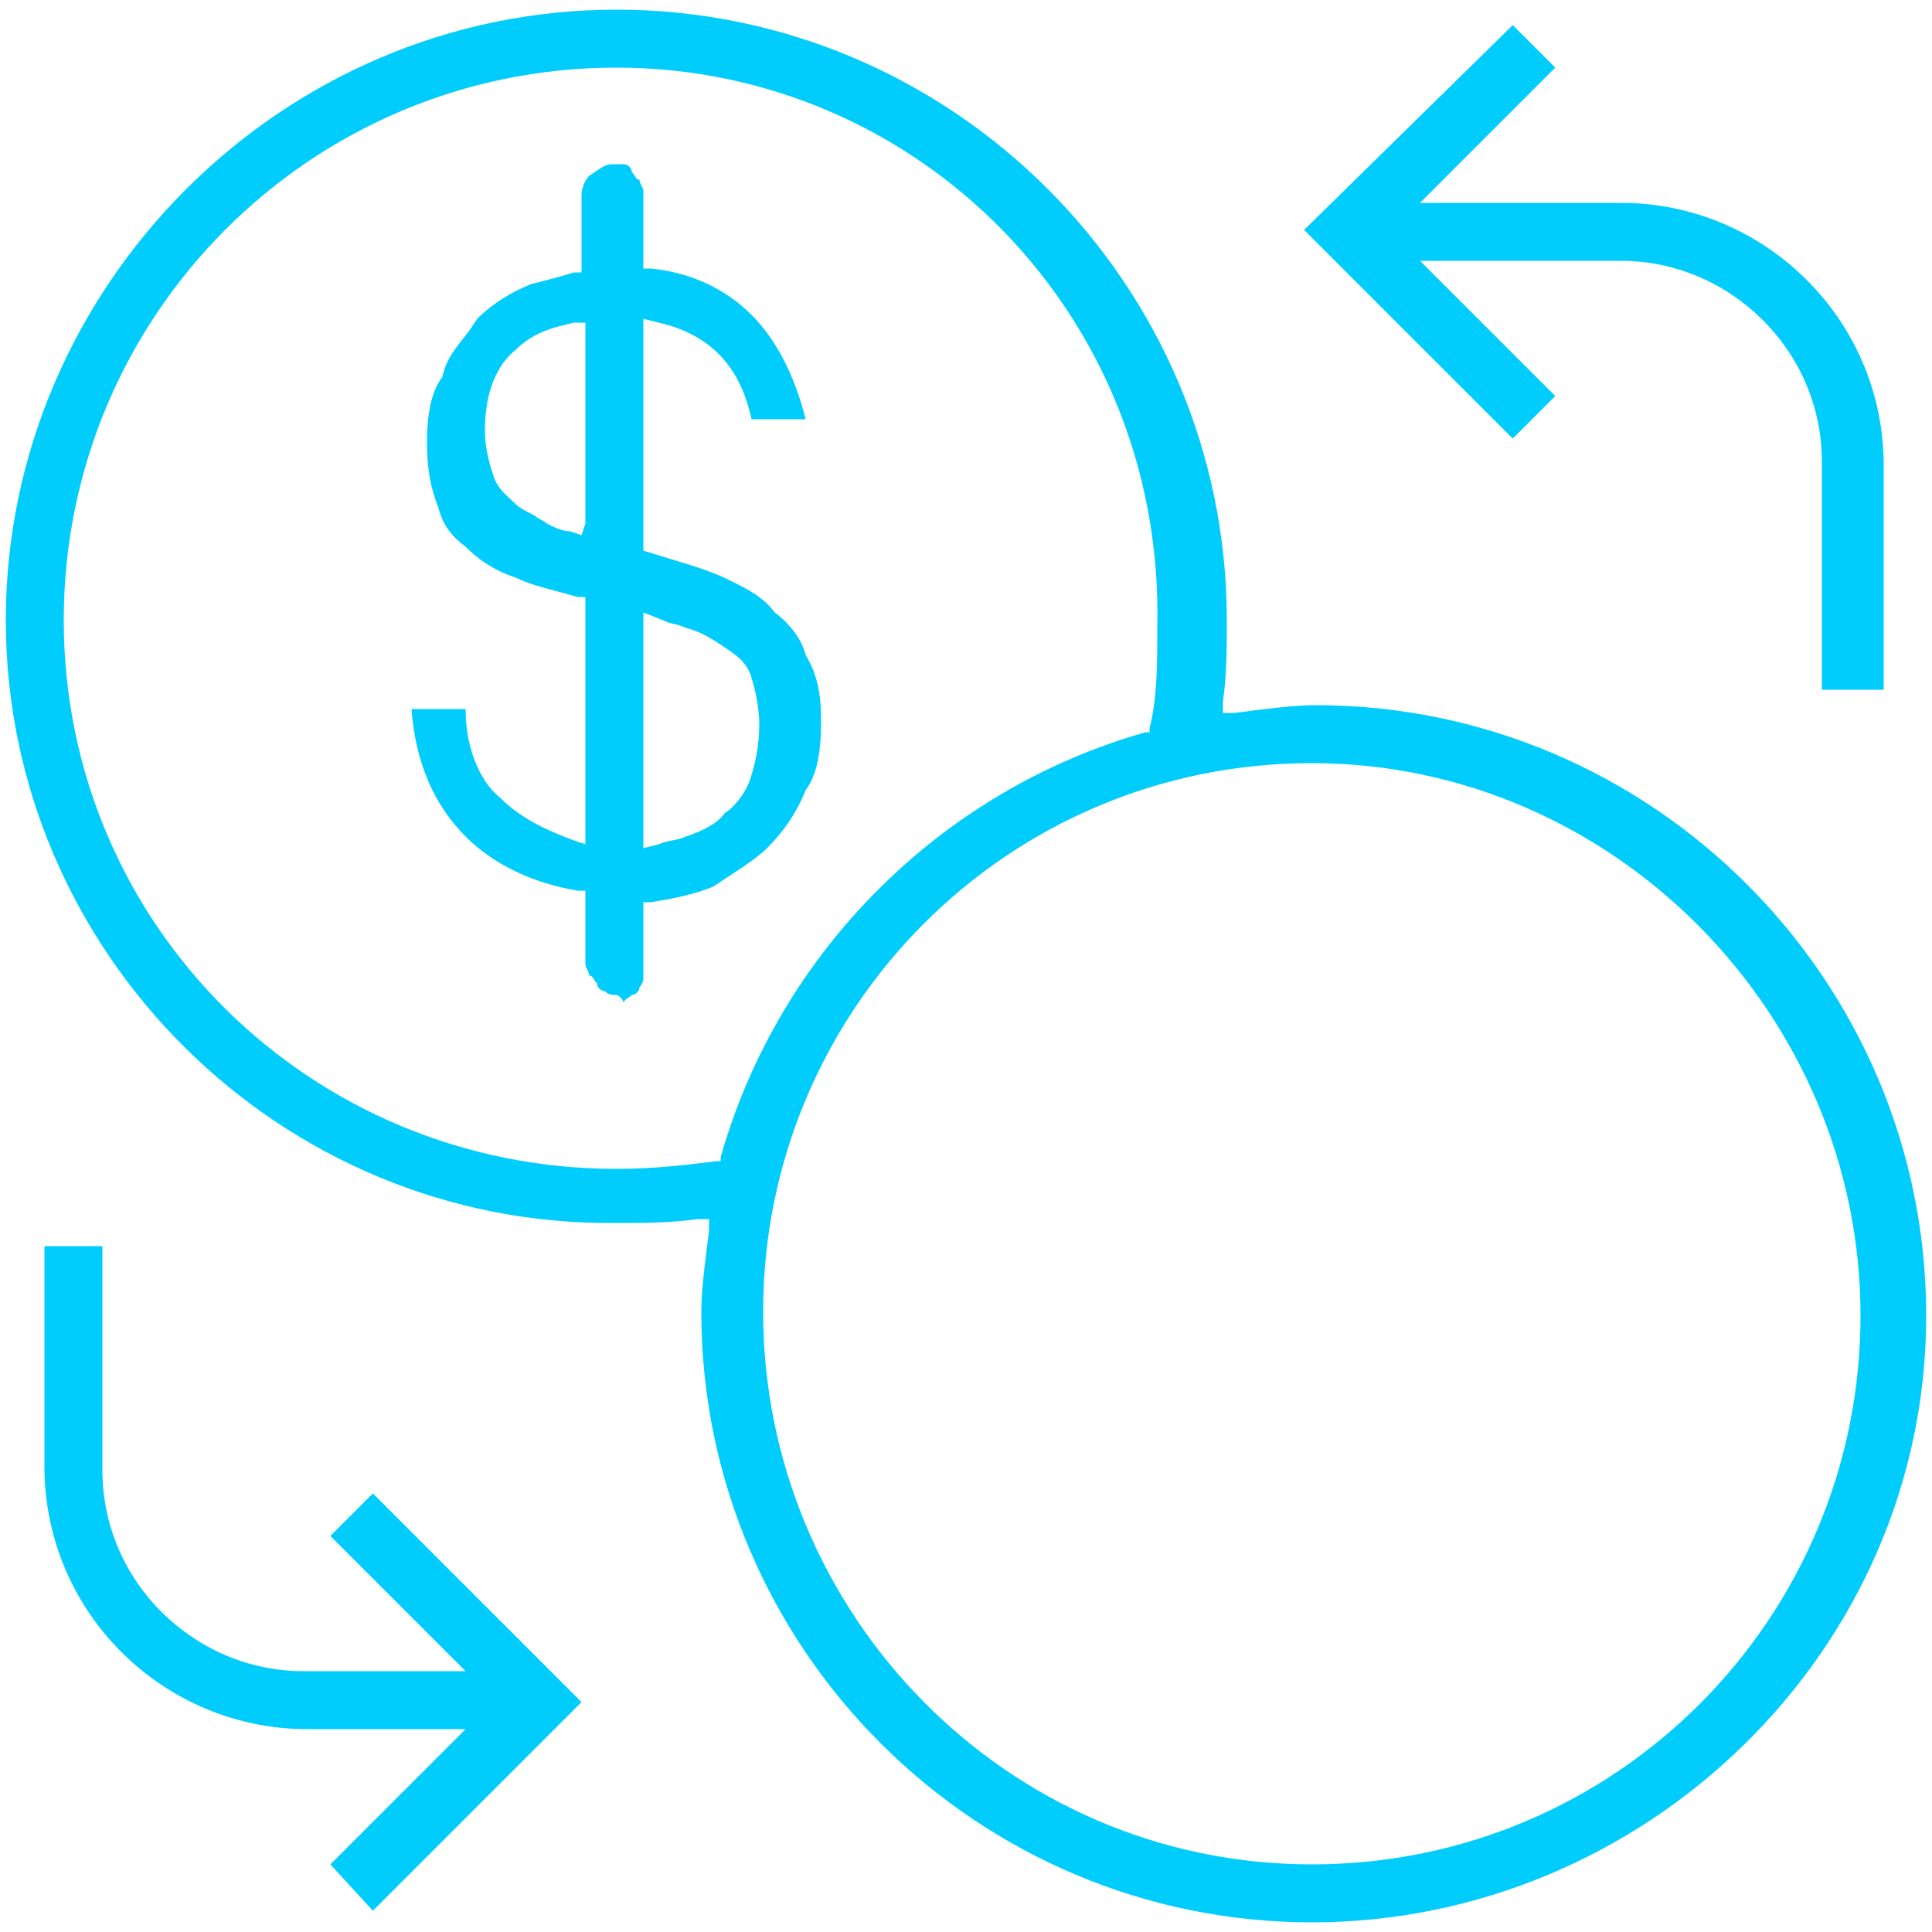 <svg width="50" height="50" viewBox="0 0 50 50" fill="none" xmlns="http://www.w3.org/2000/svg">
<path d="M33.95 49.75C25.25 49.75 18.15 42.65 18.15 33.95C18.15 33.35 18.25 32.65 18.35 31.85V31.55H18.05C17.35 31.65 16.65 31.65 15.95 31.65C7.25 31.75 0.15 24.65 0.15 16.05C0.15 7.45 7.25 0.25 15.95 0.25C24.65 0.25 31.75 7.35 31.75 16.05C31.75 16.75 31.75 17.45 31.65 18.15V18.45H31.95C32.75 18.35 33.45 18.25 34.05 18.25C42.75 18.25 49.85 25.35 49.85 34.05C49.85 42.75 42.55 49.75 33.95 49.75ZM33.95 19.75C26.05 19.75 19.75 26.15 19.75 33.95C19.75 41.75 26.05 48.25 33.95 48.25C41.85 48.25 48.15 41.85 48.15 34.05C48.15 26.25 41.75 19.75 33.95 19.75ZM15.95 1.75C8.05 1.75 1.65 8.15 1.65 16.05C1.65 23.95 8.05 30.25 15.95 30.25C16.95 30.25 17.75 30.15 18.55 30.05H18.65V29.95C20.15 24.65 24.35 20.45 29.65 18.95H29.75V18.85C29.95 18.05 29.95 17.25 29.95 16.25C30.15 8.15 23.75 1.75 15.95 1.75ZM8.55 48.25L12.05 44.75H7.95C4.25 44.75 1.15 41.75 1.15 37.95V32.25H2.65V38.05C2.65 40.95 5.05 43.25 7.85 43.25H12.05L8.55 39.75L9.65 38.65L15.05 44.05L9.65 49.45L8.55 48.25ZM15.95 25.75C15.85 25.75 15.75 25.75 15.65 25.65C15.55 25.65 15.45 25.55 15.45 25.45C15.35 25.35 15.35 25.25 15.25 25.25C15.25 25.15 15.15 25.05 15.15 24.95V23.05H14.95C13.75 22.85 12.75 22.35 12.05 21.65C11.25 20.85 10.75 19.75 10.65 18.35H12.05C12.05 19.55 12.55 20.35 12.95 20.65C13.45 21.15 14.05 21.45 14.85 21.75L15.15 21.85V15.45H14.95C14.25 15.25 13.75 15.15 13.35 14.95C12.75 14.75 12.35 14.45 12.05 14.15C11.65 13.85 11.45 13.55 11.35 13.15C11.15 12.65 11.05 12.15 11.05 11.45C11.05 10.75 11.15 10.15 11.45 9.75C11.55 9.25 11.85 8.95 12.15 8.55L12.35 8.25C12.75 7.85 13.25 7.55 13.75 7.35C14.15 7.25 14.55 7.15 14.85 7.05H15.05V5.05C15.05 4.85 15.15 4.65 15.25 4.55C15.55 4.35 15.65 4.25 15.85 4.25C15.95 4.25 16.05 4.25 16.15 4.25C16.25 4.25 16.35 4.35 16.35 4.45C16.45 4.55 16.45 4.65 16.55 4.65C16.55 4.75 16.65 4.85 16.65 4.95V6.95H16.85C17.85 7.05 18.75 7.45 19.45 8.15C20.05 8.75 20.55 9.65 20.85 10.85H19.45C19.15 9.45 18.35 8.65 17.05 8.35L16.65 8.25V14.25L17.95 14.65C18.25 14.75 18.55 14.85 18.95 15.05C19.35 15.25 19.75 15.45 20.05 15.85C20.45 16.15 20.75 16.55 20.85 16.95C21.15 17.45 21.25 17.95 21.25 18.65C21.25 19.45 21.15 20.05 20.85 20.45C20.65 20.95 20.35 21.45 19.85 21.95C19.55 22.25 19.05 22.55 18.45 22.95C17.95 23.15 17.45 23.25 16.85 23.35H16.65V25.25C16.65 25.35 16.65 25.45 16.55 25.55C16.55 25.65 16.45 25.75 16.35 25.75C16.25 25.85 16.15 25.85 16.15 25.95C16.05 25.75 15.95 25.75 15.95 25.75ZM16.65 21.95L17.05 21.85C17.25 21.75 17.55 21.75 17.75 21.65C18.05 21.55 18.55 21.35 18.75 21.05C19.05 20.85 19.35 20.45 19.45 20.05C19.55 19.75 19.65 19.25 19.65 18.75C19.65 18.35 19.55 17.85 19.45 17.55C19.35 17.15 19.05 16.95 18.75 16.75C18.45 16.55 18.15 16.35 17.75 16.25C17.55 16.15 17.35 16.15 17.15 16.05L16.65 15.85V21.95ZM14.85 8.35C14.45 8.45 13.85 8.55 13.35 9.05C12.85 9.45 12.55 10.15 12.55 11.15C12.55 11.55 12.65 11.95 12.75 12.25C12.85 12.65 13.15 12.85 13.35 13.05C13.45 13.15 13.65 13.25 13.85 13.35C13.95 13.45 14.05 13.45 14.15 13.55C14.35 13.65 14.55 13.75 14.75 13.75L15.05 13.85L15.15 13.55V8.35H14.85ZM47.15 17.75V11.95C47.15 9.05 44.75 6.75 41.95 6.75H36.75L40.25 10.25L39.15 11.35L33.75 5.95L39.15 0.65L40.25 1.75L36.75 5.25H41.95C45.65 5.25 48.75 8.25 48.75 12.05V17.85H47.15V17.75Z" fill="#01CDFD"/>
</svg>
